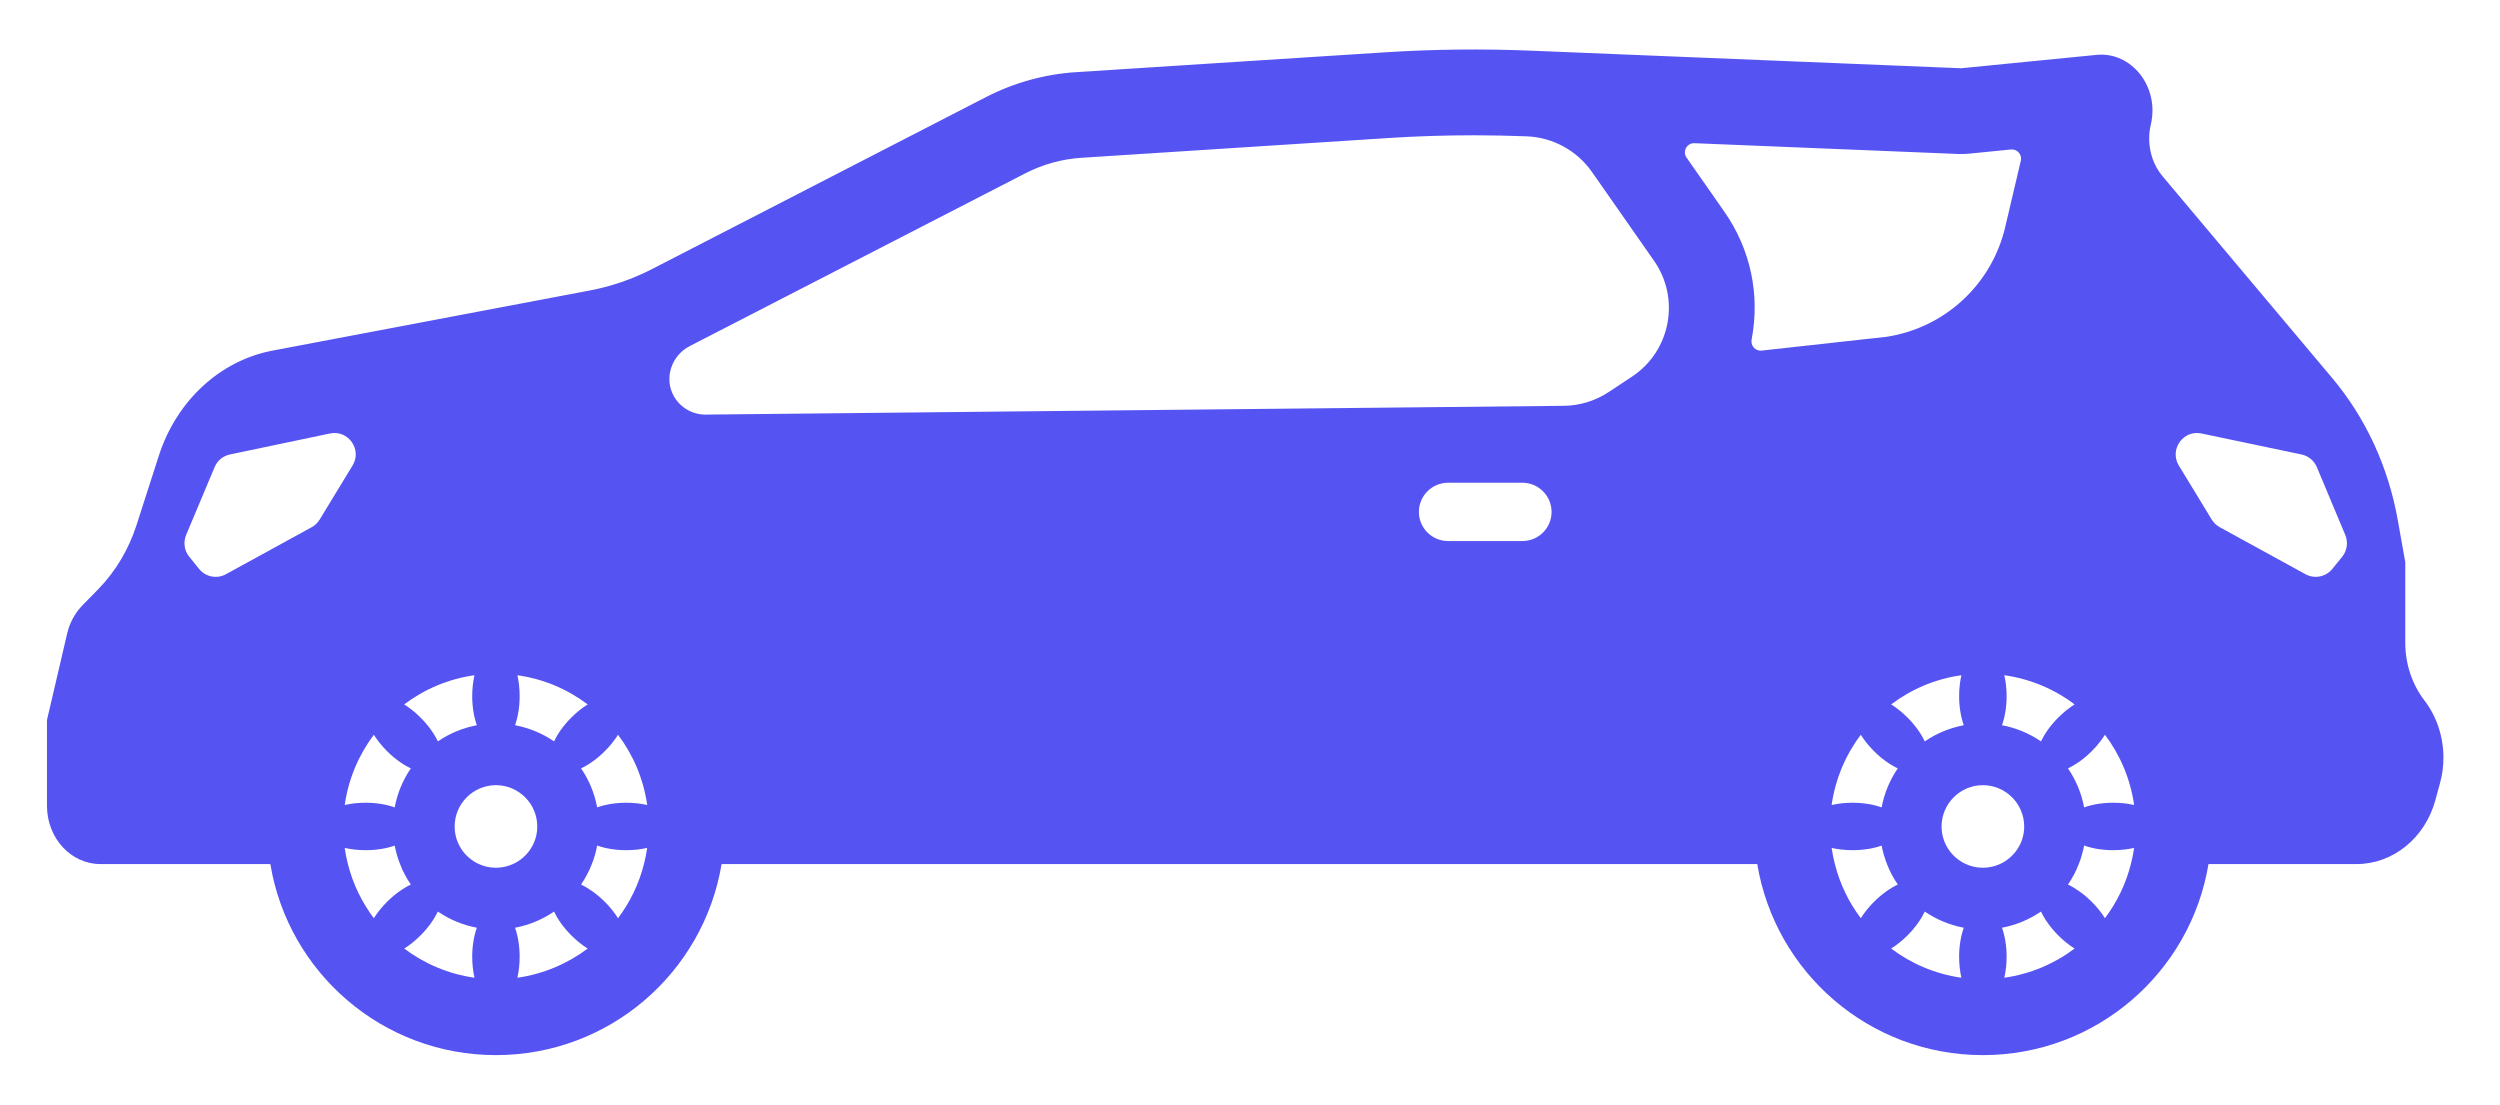 <svg width="43" height="19" viewBox="0 0 43 19" fill="none" xmlns="http://www.w3.org/2000/svg">
<path d="M1.727 14.862H4.65C4.958 16.727 6.578 18.148 8.53 18.148C10.482 18.148 12.102 16.727 12.411 14.862H30.225C30.534 16.727 32.153 18.148 34.105 18.148C36.058 18.148 37.677 16.727 37.986 14.862H40.533C41.159 14.862 41.711 14.414 41.889 13.761L41.968 13.47C42.008 13.326 42.027 13.178 42.027 13.032C42.027 12.676 41.914 12.326 41.699 12.046C41.488 11.769 41.371 11.42 41.371 11.06V9.67L41.24 8.937C41.078 8.028 40.688 7.184 40.113 6.501L37.198 3.034C37.047 2.855 36.966 2.623 36.966 2.385C36.966 2.304 36.975 2.223 36.994 2.143C37.147 1.499 36.667 0.884 36.058 0.944L33.731 1.174L26.323 0.871C25.483 0.837 24.642 0.847 23.802 0.901L18.511 1.241C17.971 1.275 17.442 1.421 16.953 1.673L11.219 4.626C10.877 4.802 10.514 4.927 10.141 4.997L4.69 6.03C3.786 6.201 3.038 6.891 2.733 7.835L2.347 9.035C2.212 9.452 1.988 9.828 1.693 10.131L1.416 10.414C1.289 10.545 1.198 10.712 1.155 10.897L0.808 12.384V13.861C0.808 14.414 1.219 14.862 1.727 14.862ZM37.866 7.456L39.586 7.817C39.705 7.842 39.803 7.923 39.85 8.035L40.339 9.202C40.391 9.327 40.371 9.47 40.286 9.576L40.116 9.785C40.004 9.923 39.809 9.962 39.653 9.876L38.18 9.068C38.123 9.037 38.076 8.992 38.042 8.937L37.476 8.007C37.309 7.732 37.551 7.389 37.866 7.456ZM26.185 9.306H24.907C24.63 9.306 24.405 9.082 24.405 8.805C24.405 8.528 24.63 8.303 24.907 8.303H26.185C26.462 8.303 26.687 8.528 26.687 8.805C26.687 9.082 26.462 9.306 26.185 9.306ZM32.006 15.793C31.799 15.519 31.646 15.204 31.56 14.862C31.536 14.771 31.518 14.679 31.504 14.584C31.613 14.609 31.735 14.623 31.863 14.623C32.051 14.623 32.224 14.594 32.364 14.544C32.385 14.654 32.416 14.761 32.456 14.862C32.504 14.987 32.567 15.105 32.642 15.214C32.507 15.279 32.364 15.38 32.232 15.512C32.141 15.603 32.065 15.699 32.006 15.793ZM33.777 12.474C33.532 12.52 33.305 12.616 33.106 12.752C33.042 12.617 32.941 12.474 32.809 12.342C32.718 12.251 32.622 12.175 32.528 12.116C32.874 11.854 33.287 11.677 33.736 11.614C33.711 11.723 33.697 11.845 33.697 11.973C33.697 12.161 33.727 12.334 33.777 12.474ZM32.642 13.216C32.506 13.414 32.41 13.642 32.364 13.887C32.224 13.837 32.051 13.807 31.863 13.807C31.735 13.807 31.613 13.821 31.504 13.846C31.568 13.397 31.744 12.984 32.006 12.638C32.065 12.732 32.141 12.828 32.232 12.919C32.364 13.052 32.507 13.152 32.642 13.216ZM33.736 16.817C33.287 16.753 32.874 16.576 32.528 16.315C32.622 16.256 32.718 16.18 32.809 16.089C32.941 15.957 33.042 15.813 33.106 15.679C33.305 15.814 33.532 15.911 33.777 15.957C33.727 16.097 33.697 16.27 33.697 16.457C33.697 16.586 33.711 16.708 33.736 16.817ZM34.105 14.925C34.002 14.925 33.903 14.903 33.813 14.862C33.567 14.751 33.395 14.503 33.395 14.216C33.395 13.824 33.714 13.505 34.105 13.505C34.497 13.505 34.816 13.824 34.816 14.216C34.816 14.503 34.644 14.751 34.398 14.862C34.308 14.903 34.209 14.925 34.105 14.925ZM34.474 16.817C34.499 16.708 34.514 16.586 34.514 16.457C34.514 16.27 34.484 16.097 34.434 15.957C34.679 15.911 34.906 15.814 35.105 15.679C35.169 15.813 35.27 15.957 35.402 16.089C35.493 16.18 35.589 16.256 35.683 16.315C35.337 16.576 34.924 16.753 34.474 16.817ZM36.651 14.862C36.565 15.204 36.411 15.519 36.205 15.793C36.146 15.699 36.07 15.603 35.979 15.512C35.847 15.38 35.703 15.279 35.569 15.214C35.644 15.105 35.707 14.987 35.755 14.862C35.795 14.761 35.826 14.654 35.847 14.543C35.987 14.594 36.16 14.623 36.347 14.623C36.476 14.623 36.598 14.609 36.707 14.584C36.693 14.679 36.675 14.771 36.651 14.862ZM36.205 12.638C36.466 12.984 36.643 13.397 36.707 13.846C36.598 13.821 36.476 13.807 36.347 13.807C36.16 13.807 35.987 13.837 35.847 13.887C35.801 13.642 35.705 13.414 35.569 13.216C35.703 13.152 35.847 13.052 35.979 12.919C36.07 12.828 36.146 12.732 36.205 12.638ZM35.402 12.342C35.27 12.474 35.169 12.617 35.105 12.752C34.906 12.616 34.679 12.52 34.434 12.474C34.484 12.334 34.514 12.161 34.514 11.973C34.514 11.845 34.499 11.723 34.474 11.614C34.923 11.677 35.337 11.854 35.683 12.116C35.589 12.175 35.493 12.251 35.402 12.342ZM29.145 2.463L33.671 2.648C33.691 2.649 33.711 2.649 33.731 2.649C33.78 2.649 33.828 2.647 33.877 2.642L34.589 2.571C34.697 2.561 34.783 2.659 34.758 2.765L34.489 3.908C34.257 4.894 33.45 5.64 32.448 5.793L30.3 6.03C30.193 6.042 30.108 5.947 30.128 5.841C30.128 5.841 30.128 5.84 30.128 5.839C30.276 5.066 30.109 4.285 29.658 3.64L29.009 2.711C28.934 2.604 29.014 2.458 29.145 2.463ZM11.866 5.952C11.875 5.947 11.885 5.942 11.894 5.937L17.628 2.985C17.936 2.826 18.264 2.735 18.603 2.714L23.897 2.373C24.378 2.342 24.865 2.327 25.345 2.327C25.65 2.327 25.959 2.333 26.263 2.345C26.711 2.364 27.125 2.59 27.382 2.958L28.449 4.485C28.906 5.139 28.734 6.04 28.069 6.479L27.665 6.746C27.437 6.896 27.171 6.977 26.899 6.98L12.138 7.131C11.917 7.133 11.706 7.017 11.591 6.816C11.416 6.507 11.549 6.112 11.866 5.952ZM6.43 15.793C6.224 15.519 6.07 15.204 5.984 14.862C5.961 14.771 5.942 14.679 5.929 14.584C6.038 14.609 6.16 14.623 6.288 14.623C6.476 14.623 6.649 14.594 6.789 14.544C6.81 14.654 6.84 14.761 6.881 14.862C6.929 14.987 6.991 15.105 7.066 15.214C6.932 15.279 6.789 15.38 6.656 15.512C6.565 15.603 6.49 15.699 6.43 15.793ZM8.161 16.817C7.712 16.753 7.299 16.576 6.952 16.315C7.047 16.256 7.143 16.18 7.233 16.089C7.366 15.957 7.467 15.813 7.531 15.679C7.73 15.814 7.957 15.911 8.202 15.957C8.152 16.097 8.122 16.27 8.122 16.457C8.122 16.586 8.137 16.708 8.161 16.817ZM8.899 16.817C8.924 16.708 8.938 16.586 8.938 16.457C8.938 16.27 8.908 16.097 8.859 15.957C9.104 15.911 9.331 15.814 9.53 15.679C9.593 15.813 9.694 15.957 9.827 16.089C9.918 16.18 10.013 16.256 10.108 16.315C9.761 16.576 9.348 16.753 8.899 16.817ZM11.076 14.862C10.99 15.204 10.836 15.519 10.63 15.793C10.57 15.699 10.495 15.603 10.404 15.512C10.271 15.38 10.128 15.279 9.994 15.214C10.069 15.105 10.131 14.987 10.18 14.862C10.22 14.761 10.251 14.654 10.271 14.543C10.412 14.594 10.585 14.623 10.772 14.623C10.901 14.623 11.022 14.609 11.131 14.584C11.118 14.679 11.1 14.771 11.076 14.862ZM10.404 12.919C10.495 12.828 10.57 12.732 10.63 12.638C10.891 12.984 11.068 13.397 11.132 13.846C11.022 13.821 10.901 13.807 10.772 13.807C10.585 13.807 10.412 13.837 10.271 13.887C10.226 13.642 10.13 13.414 9.994 13.216C10.129 13.152 10.271 13.052 10.404 12.919ZM8.899 11.614C9.348 11.677 9.761 11.854 10.108 12.116C10.013 12.175 9.918 12.251 9.827 12.342C9.694 12.474 9.593 12.617 9.53 12.752C9.331 12.616 9.104 12.52 8.859 12.474C8.908 12.334 8.938 12.161 8.938 11.973C8.938 11.845 8.924 11.723 8.899 11.614ZM9.241 14.216C9.241 14.503 9.069 14.751 8.822 14.862C8.733 14.903 8.634 14.925 8.53 14.925C8.426 14.925 8.327 14.903 8.238 14.862C7.991 14.751 7.82 14.503 7.82 14.216C7.82 13.824 8.138 13.505 8.53 13.505C8.922 13.505 9.241 13.824 9.241 14.216ZM8.161 11.614C8.137 11.723 8.122 11.845 8.122 11.973C8.122 12.161 8.152 12.334 8.202 12.474C7.957 12.52 7.73 12.616 7.531 12.752C7.467 12.617 7.366 12.474 7.233 12.342C7.142 12.251 7.047 12.175 6.952 12.116C7.299 11.854 7.712 11.677 8.161 11.614ZM6.656 12.919C6.789 13.052 6.932 13.152 7.066 13.216C6.931 13.414 6.834 13.642 6.789 13.887C6.649 13.837 6.476 13.807 6.288 13.807C6.16 13.807 6.038 13.821 5.929 13.846C5.993 13.397 6.17 12.984 6.43 12.638C6.49 12.732 6.565 12.828 6.656 12.919ZM3.201 9.202L3.691 8.035C3.737 7.923 3.836 7.842 3.954 7.817L5.674 7.456C5.99 7.389 6.232 7.732 6.064 8.007L5.498 8.937C5.464 8.992 5.417 9.038 5.361 9.068L3.887 9.876C3.731 9.962 3.536 9.924 3.424 9.785L3.255 9.576C3.17 9.47 3.149 9.327 3.201 9.202Z" fill="#5653F3"/>
</svg>
